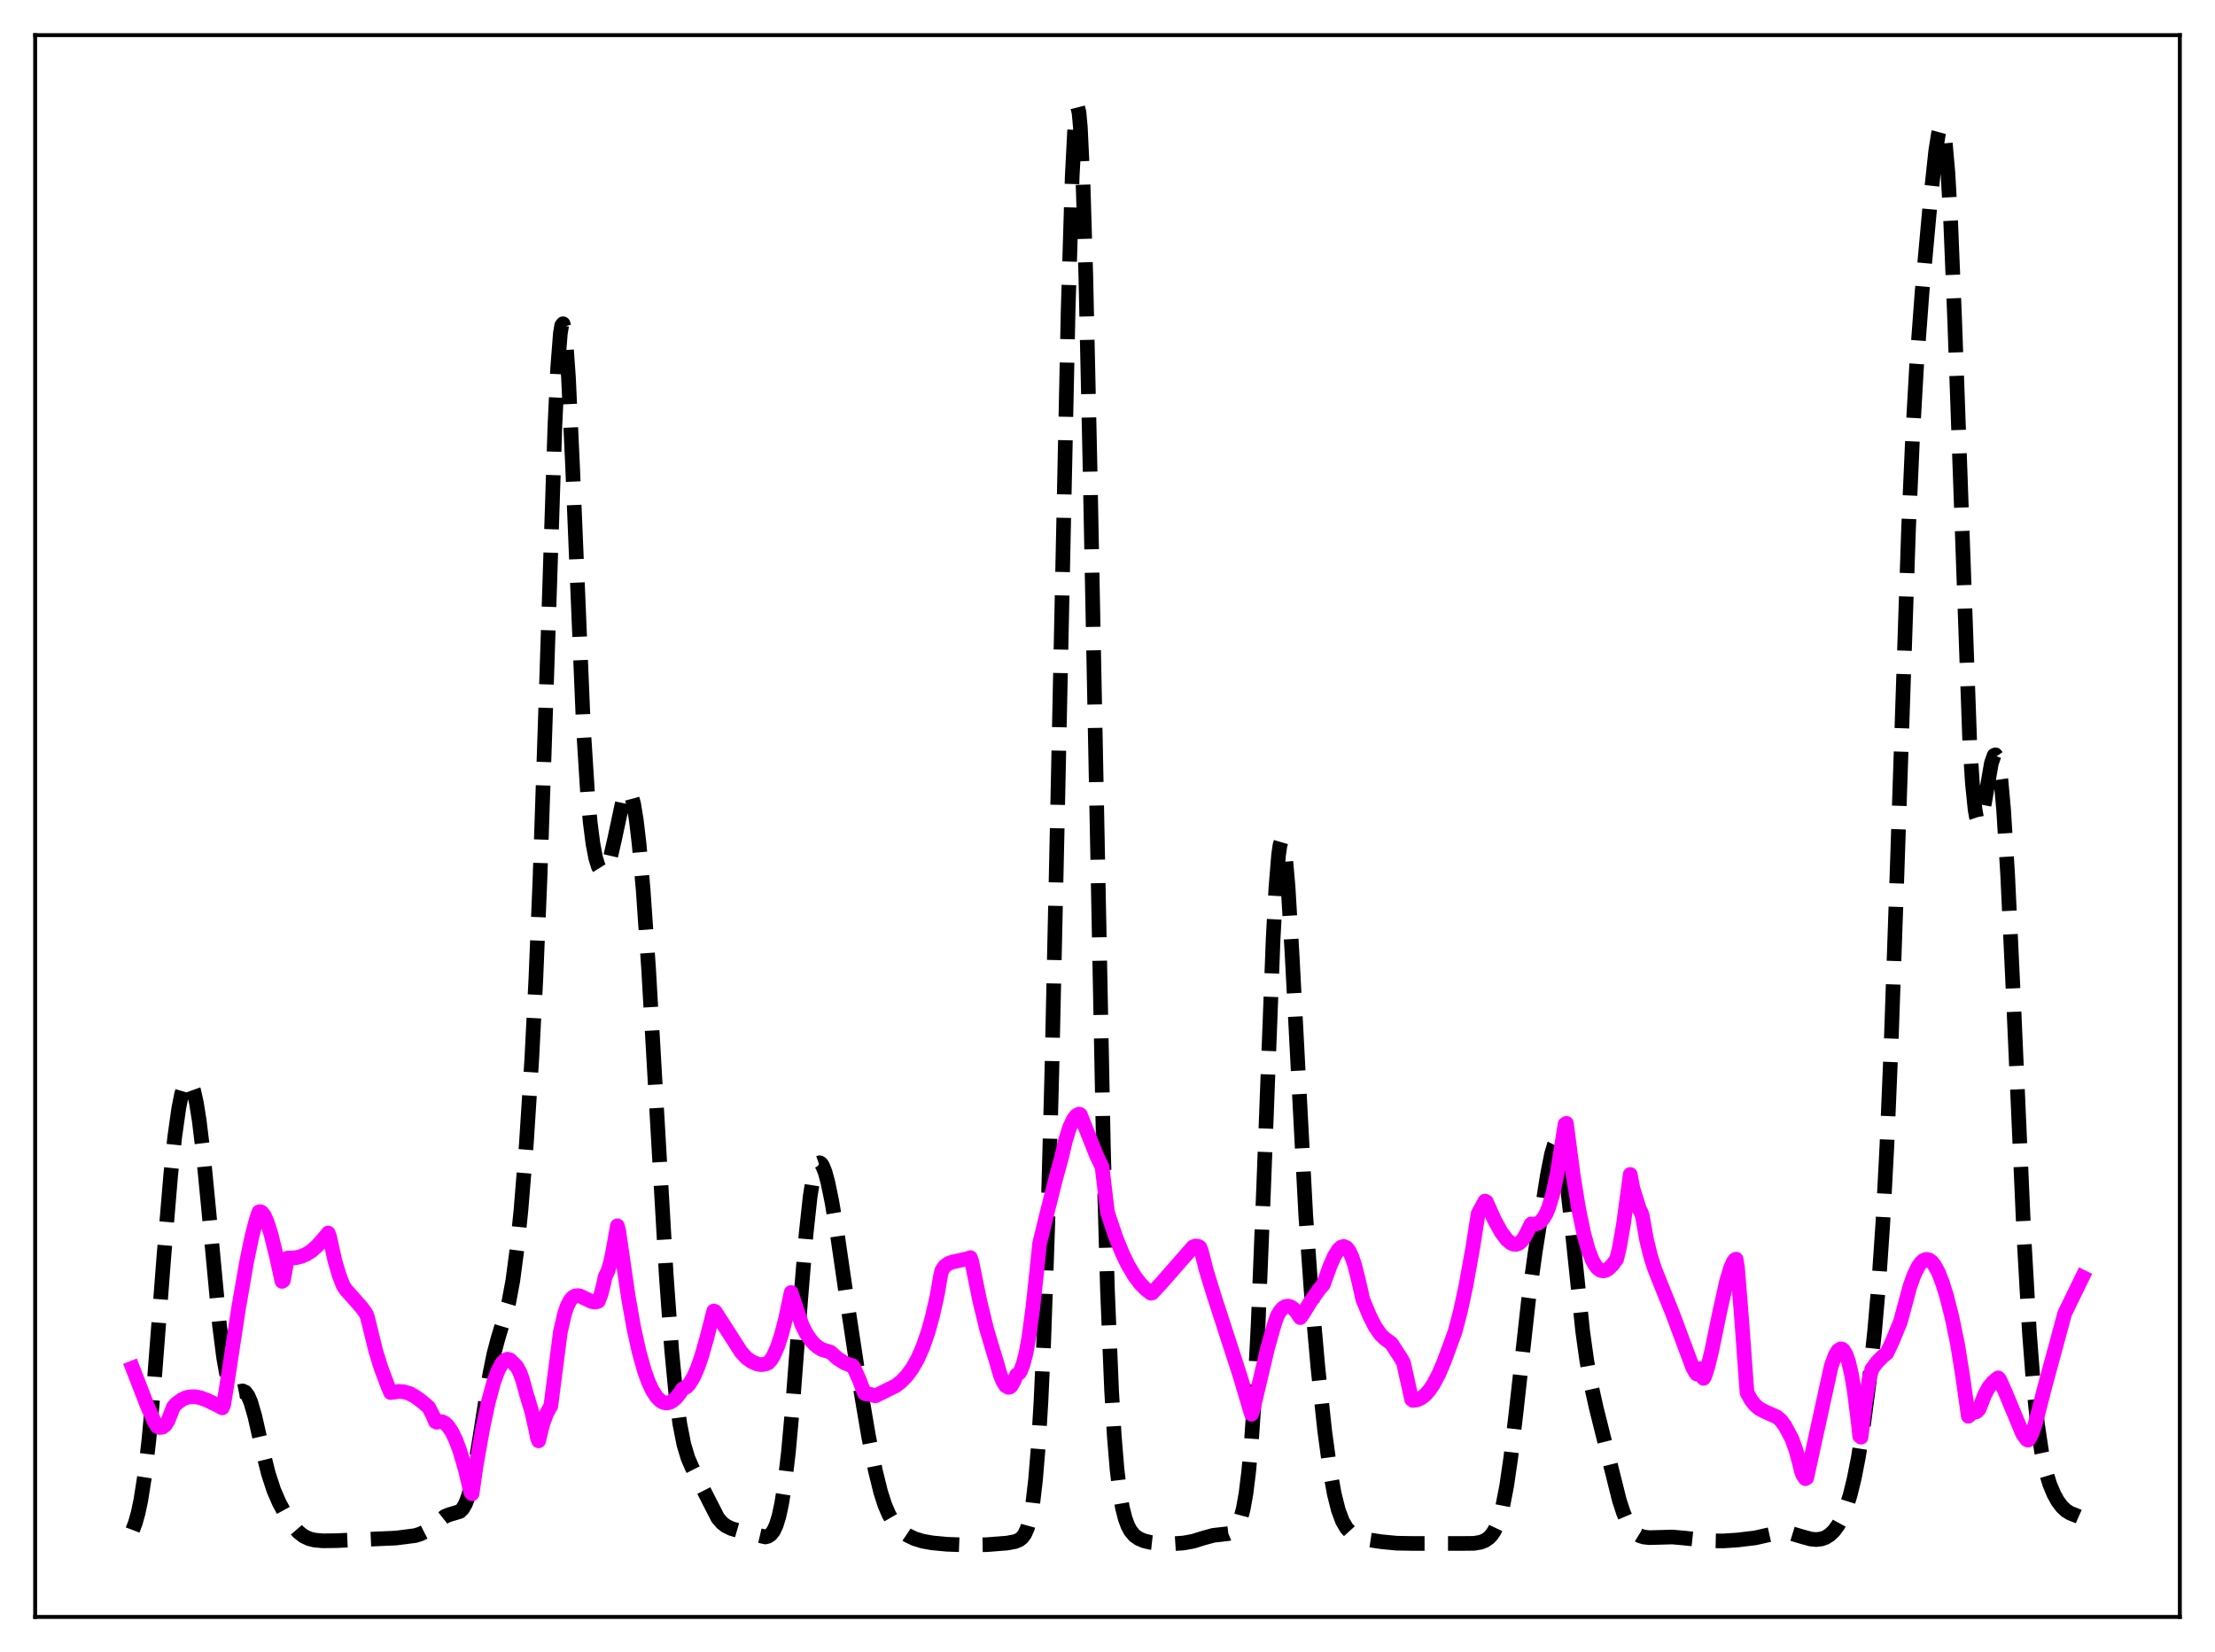 <?xml version="1.0" encoding="utf-8" standalone="no"?>
<!DOCTYPE svg PUBLIC "-//W3C//DTD SVG 1.1//EN"
  "http://www.w3.org/Graphics/SVG/1.1/DTD/svg11.dtd">
<svg xmlns:xlink="http://www.w3.org/1999/xlink" width="453.6pt" height="338.4pt" viewBox="0 0 453.6 338.4" xmlns="http://www.w3.org/2000/svg" version="1.1">
 <defs>
  <style type="text/css">*{stroke-linejoin: round; stroke-linecap: butt}</style>
 </defs>
 <g id="figure_1">
  <g id="patch_1">
   <path d="M 0 338.4 
L 453.6 338.4 
L 453.6 0 
L 0 0 
z
" style="fill: #ffffff"/>
  </g>
  <g id="axes_1">
   <g id="patch_2">
    <path d="M 7.2 331.2 
L 446.4 331.2 
L 446.4 7.2 
L 7.2 7.2 
z
" style="fill: #ffffff"/>
   </g>
   <g id="matplotlib.axis_1"/>
   <g id="matplotlib.axis_2"/>
   <g id="line2d_1">
    <path d="M 27.164 313.397 
L 27.72 311.931 
L 28.276 309.944 
L 28.832 307.328 
L 29.666 302.021 
L 30.5 294.892 
L 31.612 282.706 
L 33.559 257.391 
L 34.949 240.775 
L 35.783 232.883 
L 36.617 226.966 
L 37.173 224.18 
L 37.729 222.336 
L 38.285 221.442 
L 38.563 221.355 
L 38.842 221.511 
L 39.12 221.911 
L 39.676 223.45 
L 40.232 225.972 
L 40.788 229.451 
L 41.622 236.306 
L 42.734 247.755 
L 44.959 271.52 
L 45.793 278.056 
L 46.349 281.205 
L 46.905 283.354 
L 47.461 284.59 
L 48.017 285.095 
L 48.573 285.124 
L 49.685 284.901 
L 50.241 285.167 
L 50.797 285.92 
L 51.354 287.221 
L 52.188 290.1 
L 53.856 297.442 
L 54.968 301.875 
L 56.08 305.28 
L 57.193 307.842 
L 58.583 310.403 
L 59.973 312.507 
L 61.085 313.788 
L 62.197 314.661 
L 63.309 315.185 
L 64.422 315.461 
L 66.09 315.612 
L 68.87 315.578 
L 81.104 315.045 
L 84.997 314.545 
L 86.109 314.205 
L 87.221 313.64 
L 88.334 312.823 
L 91.114 310.606 
L 91.948 310.267 
L 94.172 309.601 
L 94.729 309.042 
L 95.285 308.103 
L 95.841 306.685 
L 96.397 304.727 
L 97.231 300.763 
L 98.343 293.964 
L 100.289 281.543 
L 101.124 277.419 
L 101.958 274.256 
L 104.182 266.813 
L 105.016 262.314 
L 105.85 256.032 
L 106.685 247.873 
L 107.797 234.176 
L 108.909 216.785 
L 109.743 200.347 
L 110.577 180.062 
L 111.689 146.989 
L 113.636 87.243 
L 114.192 75.518 
L 114.748 68.336 
L 115.026 66.663 
L 115.304 66.312 
L 115.582 67.27 
L 115.86 69.486 
L 116.416 77.311 
L 117.25 95.395 
L 119.475 149.018 
L 120.309 162.26 
L 120.865 168.419 
L 121.421 172.782 
L 121.977 175.709 
L 122.533 177.51 
L 123.089 178.398 
L 123.367 178.538 
L 123.645 178.487 
L 123.923 178.249 
L 124.479 177.222 
L 125.036 175.497 
L 125.87 171.868 
L 127.538 164.052 
L 128.094 162.487 
L 128.372 162.075 
L 128.65 161.949 
L 128.928 162.131 
L 129.206 162.64 
L 129.762 164.675 
L 130.318 168.084 
L 130.874 172.831 
L 131.709 182.255 
L 132.821 198.413 
L 134.489 227.453 
L 136.435 261.174 
L 137.548 276.574 
L 138.382 285.323 
L 139.216 291.642 
L 140.05 295.892 
L 140.884 298.661 
L 141.718 300.591 
L 147.001 310.941 
L 147.835 311.908 
L 148.669 312.565 
L 149.782 313.102 
L 151.45 313.582 
L 156.733 314.819 
L 157.289 314.67 
L 157.845 314.295 
L 158.401 313.581 
L 158.957 312.398 
L 159.513 310.592 
L 160.069 308.011 
L 160.625 304.526 
L 161.459 297.445 
L 162.294 288.24 
L 163.962 266.275 
L 165.074 252.747 
L 165.908 245.102 
L 166.464 241.557 
L 167.02 239.303 
L 167.298 238.642 
L 167.576 238.272 
L 167.854 238.175 
L 168.132 238.33 
L 168.411 238.715 
L 168.967 240.087 
L 169.523 242.129 
L 170.357 246.156 
L 171.469 252.796 
L 173.693 268.047 
L 175.918 282.715 
L 177.864 294.158 
L 179.254 301.198 
L 180.366 305.689 
L 181.201 308.274 
L 182.035 310.23 
L 182.869 311.67 
L 183.703 312.733 
L 184.815 313.766 
L 185.927 314.518 
L 187.318 315.183 
L 188.986 315.693 
L 190.932 316.037 
L 193.991 316.321 
L 198.161 316.469 
L 202.054 316.401 
L 206.225 316.077 
L 207.893 315.766 
L 208.727 315.41 
L 209.283 314.977 
L 209.839 314.243 
L 210.395 313.012 
L 210.951 311 
L 211.508 307.842 
L 212.064 303.104 
L 212.62 296.325 
L 213.176 287.068 
L 213.732 274.951 
L 214.566 250.879 
L 215.4 219.695 
L 216.512 169.055 
L 218.737 63.556 
L 219.571 36.215 
L 220.127 25.487 
L 220.405 22.768 
L 220.683 21.927 
L 220.961 23.008 
L 221.239 26.018 
L 221.795 37.668 
L 222.351 56.18 
L 223.185 93.968 
L 225.966 235.304 
L 226.8 264.392 
L 227.634 284.763 
L 228.19 294.166 
L 228.746 300.916 
L 229.302 305.624 
L 229.858 308.847 
L 230.415 311.04 
L 230.971 312.54 
L 231.527 313.573 
L 232.361 314.56 
L 233.195 315.151 
L 234.307 315.622 
L 235.697 315.948 
L 237.644 316.163 
L 240.146 316.209 
L 242.371 316.062 
L 244.317 315.705 
L 246.541 315.018 
L 248.488 314.484 
L 250.156 314.3 
L 251.546 314.14 
L 252.38 313.791 
L 252.936 313.305 
L 253.492 312.476 
L 254.048 311.127 
L 254.605 309.028 
L 255.161 305.894 
L 255.717 301.401 
L 256.273 295.227 
L 256.829 287.106 
L 257.663 271.023 
L 258.775 243.235 
L 260.721 192.283 
L 261.278 181.954 
L 261.834 175.123 
L 262.112 173.173 
L 262.39 172.234 
L 262.668 172.301 
L 262.946 173.342 
L 263.224 175.303 
L 263.78 181.668 
L 264.614 195.769 
L 267.395 248.872 
L 268.507 264.497 
L 269.897 280.191 
L 271.287 293.15 
L 272.399 301.352 
L 273.234 305.977 
L 274.068 309.305 
L 274.902 311.544 
L 275.736 312.985 
L 276.57 313.902 
L 277.404 314.497 
L 278.516 314.996 
L 279.907 315.353 
L 282.965 315.806 
L 286.024 316.098 
L 289.36 316.154 
L 299.648 316.151 
L 301.872 316.128 
L 303.262 315.888 
L 304.097 315.555 
L 304.931 314.972 
L 305.487 314.371 
L 306.043 313.525 
L 306.599 312.353 
L 307.155 310.761 
L 307.711 308.653 
L 308.545 304.358 
L 309.379 298.62 
L 310.492 289.103 
L 312.994 266.513 
L 314.384 256.499 
L 316.887 240.666 
L 317.721 236.433 
L 318.277 234.556 
L 318.555 234.008 
L 318.833 233.762 
L 319.111 233.84 
L 319.389 234.256 
L 319.667 235.018 
L 320.223 237.557 
L 320.779 241.327 
L 321.613 248.715 
L 324.116 272.734 
L 324.95 278.705 
L 325.784 283.423 
L 326.896 288.418 
L 331.623 307.32 
L 332.457 309.866 
L 333.291 311.815 
L 334.125 313.181 
L 334.96 314.057 
L 335.794 314.568 
L 336.628 314.834 
L 337.74 314.961 
L 339.686 314.908 
L 342.467 314.83 
L 344.691 315.025 
L 349.974 315.584 
L 352.754 315.643 
L 355.813 315.445 
L 359.428 315.013 
L 361.652 314.509 
L 364.154 313.951 
L 365.544 313.908 
L 366.935 314.128 
L 368.881 314.718 
L 370.827 315.249 
L 371.94 315.354 
L 373.052 315.217 
L 373.886 314.906 
L 374.72 314.375 
L 375.554 313.577 
L 376.388 312.454 
L 377.222 310.925 
L 378.057 308.887 
L 378.891 306.217 
L 379.725 302.796 
L 380.559 298.541 
L 381.671 291.535 
L 382.783 283.025 
L 383.895 272.7 
L 384.73 263.037 
L 385.564 250.757 
L 386.398 234.925 
L 387.232 215.051 
L 388.344 183.017 
L 390.847 108.182 
L 391.681 89.289 
L 392.515 74.539 
L 393.627 59.638 
L 395.295 41.318 
L 396.407 30.893 
L 396.964 27.39 
L 397.242 26.366 
L 397.52 25.948 
L 397.798 26.22 
L 398.076 27.256 
L 398.354 29.116 
L 398.91 35.452 
L 399.466 45.294 
L 400.3 65.851 
L 403.359 151.646 
L 403.915 160.41 
L 404.471 165.867 
L 404.749 167.412 
L 405.027 168.235 
L 405.305 168.406 
L 405.583 168.006 
L 405.861 167.129 
L 406.417 164.346 
L 407.807 156.317 
L 408.363 154.737 
L 408.641 154.615 
L 408.92 155.013 
L 409.198 155.973 
L 409.754 159.686 
L 410.31 165.834 
L 411.144 179.279 
L 412.256 202.977 
L 414.48 253.432 
L 415.593 272.926 
L 416.427 283.837 
L 417.261 291.815 
L 418.095 297.419 
L 418.929 301.303 
L 419.763 304.04 
L 420.597 306.036 
L 421.432 307.532 
L 422.266 308.642 
L 423.1 309.422 
L 423.934 309.937 
L 425.602 310.602 
L 426.436 310.97 
L 426.436 310.97 
" clip-path="url(#pef89006c87)" style="fill: none; stroke-dasharray: 11.1,4.8; stroke-dashoffset: 0; stroke: #000000; stroke-width: 3"/>
   </g>
   <g id="line2d_2">
    <path d="M 27.164 280.216 
L 30.222 288.1 
L 31.612 291.197 
L 32.168 292.159 
L 32.725 292.406 
L 33.281 292.332 
L 33.837 291.913 
L 34.393 291.055 
L 34.949 289.646 
L 35.505 288.194 
L 36.061 287.561 
L 37.173 286.73 
L 38.007 286.329 
L 38.842 286.117 
L 39.954 286.094 
L 41.066 286.316 
L 42.456 286.83 
L 44.68 287.924 
L 45.515 288.378 
L 45.793 287.775 
L 46.349 284.385 
L 48.851 267.992 
L 50.519 258.407 
L 51.632 253.075 
L 52.466 249.889 
L 53.022 248.243 
L 53.3 248.192 
L 53.578 248.313 
L 54.134 249.017 
L 54.69 250.258 
L 55.524 252.906 
L 56.636 257.456 
L 57.749 262.471 
L 58.027 262.291 
L 58.861 257.704 
L 60.529 257.634 
L 61.641 257.375 
L 62.753 256.904 
L 63.866 256.175 
L 64.978 255.179 
L 66.368 253.606 
L 67.202 252.568 
L 67.48 253.276 
L 68.592 258.274 
L 69.426 261.117 
L 70.261 263.305 
L 70.817 264.155 
L 72.485 266.022 
L 74.153 267.932 
L 74.987 269.102 
L 75.265 269.871 
L 76.934 276.665 
L 78.046 280.254 
L 79.436 283.949 
L 79.992 285.248 
L 80.548 285.173 
L 81.66 285.002 
L 82.773 285.092 
L 83.885 285.449 
L 84.997 286.049 
L 86.387 287.062 
L 87.777 288.252 
L 88.612 289.861 
L 89.168 291.192 
L 89.446 291.324 
L 90.002 291.157 
L 90.558 291.222 
L 91.114 291.511 
L 91.67 292.029 
L 92.504 293.229 
L 93.338 294.94 
L 94.172 297.181 
L 95.285 300.978 
L 96.397 305.639 
L 96.675 305.977 
L 97.509 300.182 
L 98.899 292.341 
L 100.011 287.159 
L 101.124 283.075 
L 101.958 280.792 
L 102.792 279.242 
L 103.348 278.64 
L 103.904 278.406 
L 104.46 278.557 
L 105.016 279.109 
L 105.85 279.96 
L 106.406 280.985 
L 106.963 282.464 
L 107.797 285.503 
L 108.353 287.337 
L 108.909 289.189 
L 109.743 292.907 
L 110.021 294.389 
L 110.299 295.137 
L 111.133 291.718 
L 111.967 289.459 
L 112.802 287.979 
L 114.748 272.892 
L 115.582 269.215 
L 116.138 267.566 
L 116.694 266.447 
L 117.25 265.767 
L 117.806 265.441 
L 118.362 265.383 
L 118.919 265.516 
L 120.031 266.068 
L 121.143 266.594 
L 121.699 266.703 
L 122.255 266.644 
L 122.533 266.537 
L 123.089 265.076 
L 123.645 262.9 
L 123.923 261.515 
L 124.479 260.401 
L 125.036 258.572 
L 125.592 255.868 
L 126.426 251.087 
L 126.704 252.137 
L 127.538 257.911 
L 128.65 265.549 
L 129.762 271.842 
L 130.874 276.912 
L 131.987 280.862 
L 132.821 283.156 
L 133.655 284.914 
L 134.489 286.18 
L 135.323 286.984 
L 135.879 287.273 
L 136.435 287.384 
L 136.991 287.313 
L 137.548 287.074 
L 138.382 286.405 
L 139.216 285.382 
L 139.772 284.507 
L 140.606 284.073 
L 141.162 283.494 
L 141.996 282.136 
L 142.83 280.251 
L 143.665 277.863 
L 144.777 273.954 
L 146.167 268.54 
L 146.445 268.645 
L 151.728 276.885 
L 152.84 278.128 
L 153.952 278.914 
L 155.064 279.398 
L 155.899 279.528 
L 156.733 279.418 
L 157.289 279.19 
L 157.845 278.606 
L 158.401 277.721 
L 159.235 275.824 
L 160.069 273.253 
L 160.903 270.023 
L 162.015 264.748 
L 164.24 271.417 
L 165.074 273.07 
L 165.908 274.342 
L 166.742 275.298 
L 167.576 275.989 
L 168.411 276.457 
L 169.523 276.795 
L 170.079 276.968 
L 171.469 278.209 
L 172.859 279.123 
L 173.971 279.585 
L 174.528 279.712 
L 174.806 280.013 
L 175.918 282.51 
L 177.03 285.399 
L 177.308 285.52 
L 178.142 285.595 
L 179.254 285.922 
L 183.425 283.867 
L 184.537 282.998 
L 185.649 281.857 
L 186.762 280.37 
L 187.874 278.438 
L 188.986 275.936 
L 190.098 272.707 
L 190.932 269.686 
L 191.766 266.03 
L 192.044 264.644 
L 192.6 261.371 
L 192.879 260.238 
L 193.435 259.383 
L 194.269 258.777 
L 195.103 258.49 
L 198.439 257.756 
L 198.717 257.598 
L 198.995 258.372 
L 200.664 266.546 
L 202.054 272.261 
L 203.166 276.01 
L 204 278.724 
L 204.834 281.614 
L 205.391 282.976 
L 205.947 283.855 
L 206.503 284.18 
L 206.781 284.127 
L 207.059 283.903 
L 207.615 282.955 
L 208.171 281.645 
L 208.727 281.239 
L 209.005 280.805 
L 209.561 279.299 
L 210.117 277.151 
L 210.673 274.088 
L 211.508 267.925 
L 212.342 260.117 
L 212.898 254.713 
L 214.288 249.014 
L 216.234 241.277 
L 217.346 237.241 
L 218.181 233.696 
L 219.015 231.008 
L 219.849 229.222 
L 220.405 228.522 
L 220.961 228.211 
L 221.239 228.327 
L 224.576 236.732 
L 225.688 239.027 
L 226.8 248.351 
L 228.468 253.346 
L 229.858 256.779 
L 230.971 259.078 
L 232.361 261.407 
L 233.473 262.878 
L 234.585 264.033 
L 235.697 264.902 
L 235.975 264.83 
L 237.922 262.713 
L 244.317 255.414 
L 244.873 255.218 
L 245.429 255.308 
L 245.707 255.483 
L 245.985 256.158 
L 247.097 260.461 
L 248.488 264.994 
L 254.048 282.155 
L 256.273 289.684 
L 256.551 288.967 
L 259.609 276.05 
L 261 271.142 
L 261.556 269.575 
L 262.112 268.606 
L 262.668 267.966 
L 263.224 267.617 
L 263.78 267.538 
L 264.336 267.691 
L 264.892 268.066 
L 265.448 268.645 
L 266.282 269.892 
L 266.838 269.099 
L 268.507 266.408 
L 270.175 264.068 
L 271.009 263.093 
L 272.399 259.246 
L 273.234 257.353 
L 274.068 255.994 
L 274.624 255.469 
L 275.18 255.312 
L 275.736 255.556 
L 276.292 256.26 
L 276.848 257.437 
L 277.404 259.09 
L 278.238 262.407 
L 279.072 266.136 
L 280.463 269.503 
L 281.575 271.69 
L 282.687 273.316 
L 283.521 274.142 
L 284.911 275.162 
L 286.858 278.152 
L 287.414 279.121 
L 289.082 286.641 
L 289.36 286.859 
L 290.194 286.743 
L 291.028 286.367 
L 291.863 285.717 
L 292.697 284.78 
L 293.531 283.548 
L 294.643 281.445 
L 295.755 278.827 
L 297.98 272.761 
L 299.092 268.521 
L 300.204 263.353 
L 301.594 255.657 
L 302.706 248.579 
L 304.097 246.032 
L 304.375 246.143 
L 306.043 249.882 
L 307.433 252.404 
L 308.545 253.891 
L 309.379 254.605 
L 309.935 254.85 
L 310.492 254.883 
L 311.048 254.683 
L 311.604 254.221 
L 312.16 253.475 
L 312.716 252.414 
L 313.55 250.717 
L 314.384 250.752 
L 314.94 250.589 
L 315.496 250.208 
L 316.052 249.566 
L 316.609 248.614 
L 317.165 247.296 
L 317.999 244.53 
L 318.833 240.649 
L 319.667 235.497 
L 320.501 230.272 
L 320.779 230.106 
L 322.169 240.738 
L 323.282 247.605 
L 324.394 252.922 
L 325.228 255.913 
L 326.062 258.083 
L 326.618 259.101 
L 327.174 259.797 
L 327.73 260.198 
L 328.286 260.327 
L 328.843 260.212 
L 329.399 259.881 
L 330.233 259.046 
L 331.067 257.909 
L 331.623 255.586 
L 332.457 250.823 
L 333.291 244.704 
L 333.847 240.571 
L 334.403 243.452 
L 335.794 247.887 
L 336.072 248.281 
L 336.35 249.166 
L 337.184 253.889 
L 338.018 257.317 
L 338.852 259.915 
L 340.242 263.396 
L 342.467 268.908 
L 346.637 280.099 
L 347.194 281.101 
L 347.472 281.45 
L 348.028 280.827 
L 348.306 280.34 
L 348.584 280.9 
L 348.862 282.334 
L 349.14 281.827 
L 349.696 280.118 
L 350.53 276.744 
L 352.198 268.634 
L 353.589 262.4 
L 354.423 259.659 
L 354.979 258.445 
L 355.257 258.051 
L 355.535 257.915 
L 355.813 259.604 
L 356.647 270.014 
L 357.759 285.244 
L 358.593 286.769 
L 359.428 287.824 
L 360.262 288.53 
L 361.374 289.126 
L 363.876 290.225 
L 364.71 290.937 
L 365.544 292.077 
L 366.935 294.677 
L 367.769 296.991 
L 368.603 300.089 
L 368.881 301.319 
L 369.159 302.041 
L 369.715 302.884 
L 369.993 302.717 
L 374.998 279.866 
L 375.832 277.575 
L 376.388 276.654 
L 376.944 276.293 
L 377.222 276.34 
L 377.5 276.549 
L 378.057 277.472 
L 378.613 279.133 
L 379.169 281.575 
L 379.725 284.86 
L 380.559 291.473 
L 380.837 294.154 
L 381.115 294.384 
L 381.949 287.509 
L 382.783 282.466 
L 383.339 280.414 
L 384.452 278.945 
L 385.564 277.829 
L 386.398 277.152 
L 387.51 274.811 
L 389.178 270.742 
L 391.125 263.503 
L 391.959 261.191 
L 392.793 259.468 
L 393.349 258.672 
L 393.905 258.165 
L 394.461 257.959 
L 395.017 258.051 
L 395.573 258.437 
L 396.129 259.112 
L 396.964 260.648 
L 397.798 262.788 
L 398.632 265.476 
L 399.744 269.859 
L 400.856 275.221 
L 401.968 282.139 
L 403.081 290.091 
L 404.193 289.111 
L 404.471 289.09 
L 404.749 289.186 
L 405.305 288.613 
L 406.417 285.728 
L 407.251 284.197 
L 408.085 283.15 
L 408.92 282.432 
L 409.198 282.238 
L 409.476 282.534 
L 410.588 285 
L 414.202 293.691 
L 415.037 294.852 
L 415.315 294.995 
L 415.593 294.674 
L 416.149 293.525 
L 416.705 291.928 
L 417.539 288.804 
L 418.651 284.439 
L 422.822 269.037 
L 426.436 261.607 
L 426.436 261.607 
" clip-path="url(#pef89006c87)" style="fill: none; stroke: #ff00ff; stroke-width: 3; stroke-linecap: square"/>
   </g>
   <g id="patch_3">
    <path d="M 7.2 331.2 
L 7.2 7.2 
" style="fill: none; stroke: #000000; stroke-width: 0.8; stroke-linejoin: miter; stroke-linecap: square"/>
   </g>
   <g id="patch_4">
    <path d="M 446.4 331.2 
L 446.4 7.2 
" style="fill: none; stroke: #000000; stroke-width: 0.8; stroke-linejoin: miter; stroke-linecap: square"/>
   </g>
   <g id="patch_5">
    <path d="M 7.2 331.2 
L 446.4 331.2 
" style="fill: none; stroke: #000000; stroke-width: 0.8; stroke-linejoin: miter; stroke-linecap: square"/>
   </g>
   <g id="patch_6">
    <path d="M 7.2 7.2 
L 446.4 7.2 
" style="fill: none; stroke: #000000; stroke-width: 0.8; stroke-linejoin: miter; stroke-linecap: square"/>
   </g>
  </g>
 </g>
 <defs>
  <clipPath id="pef89006c87">
   <rect x="7.2" y="7.2" width="439.2" height="324"/>
  </clipPath>
 </defs>
</svg>

